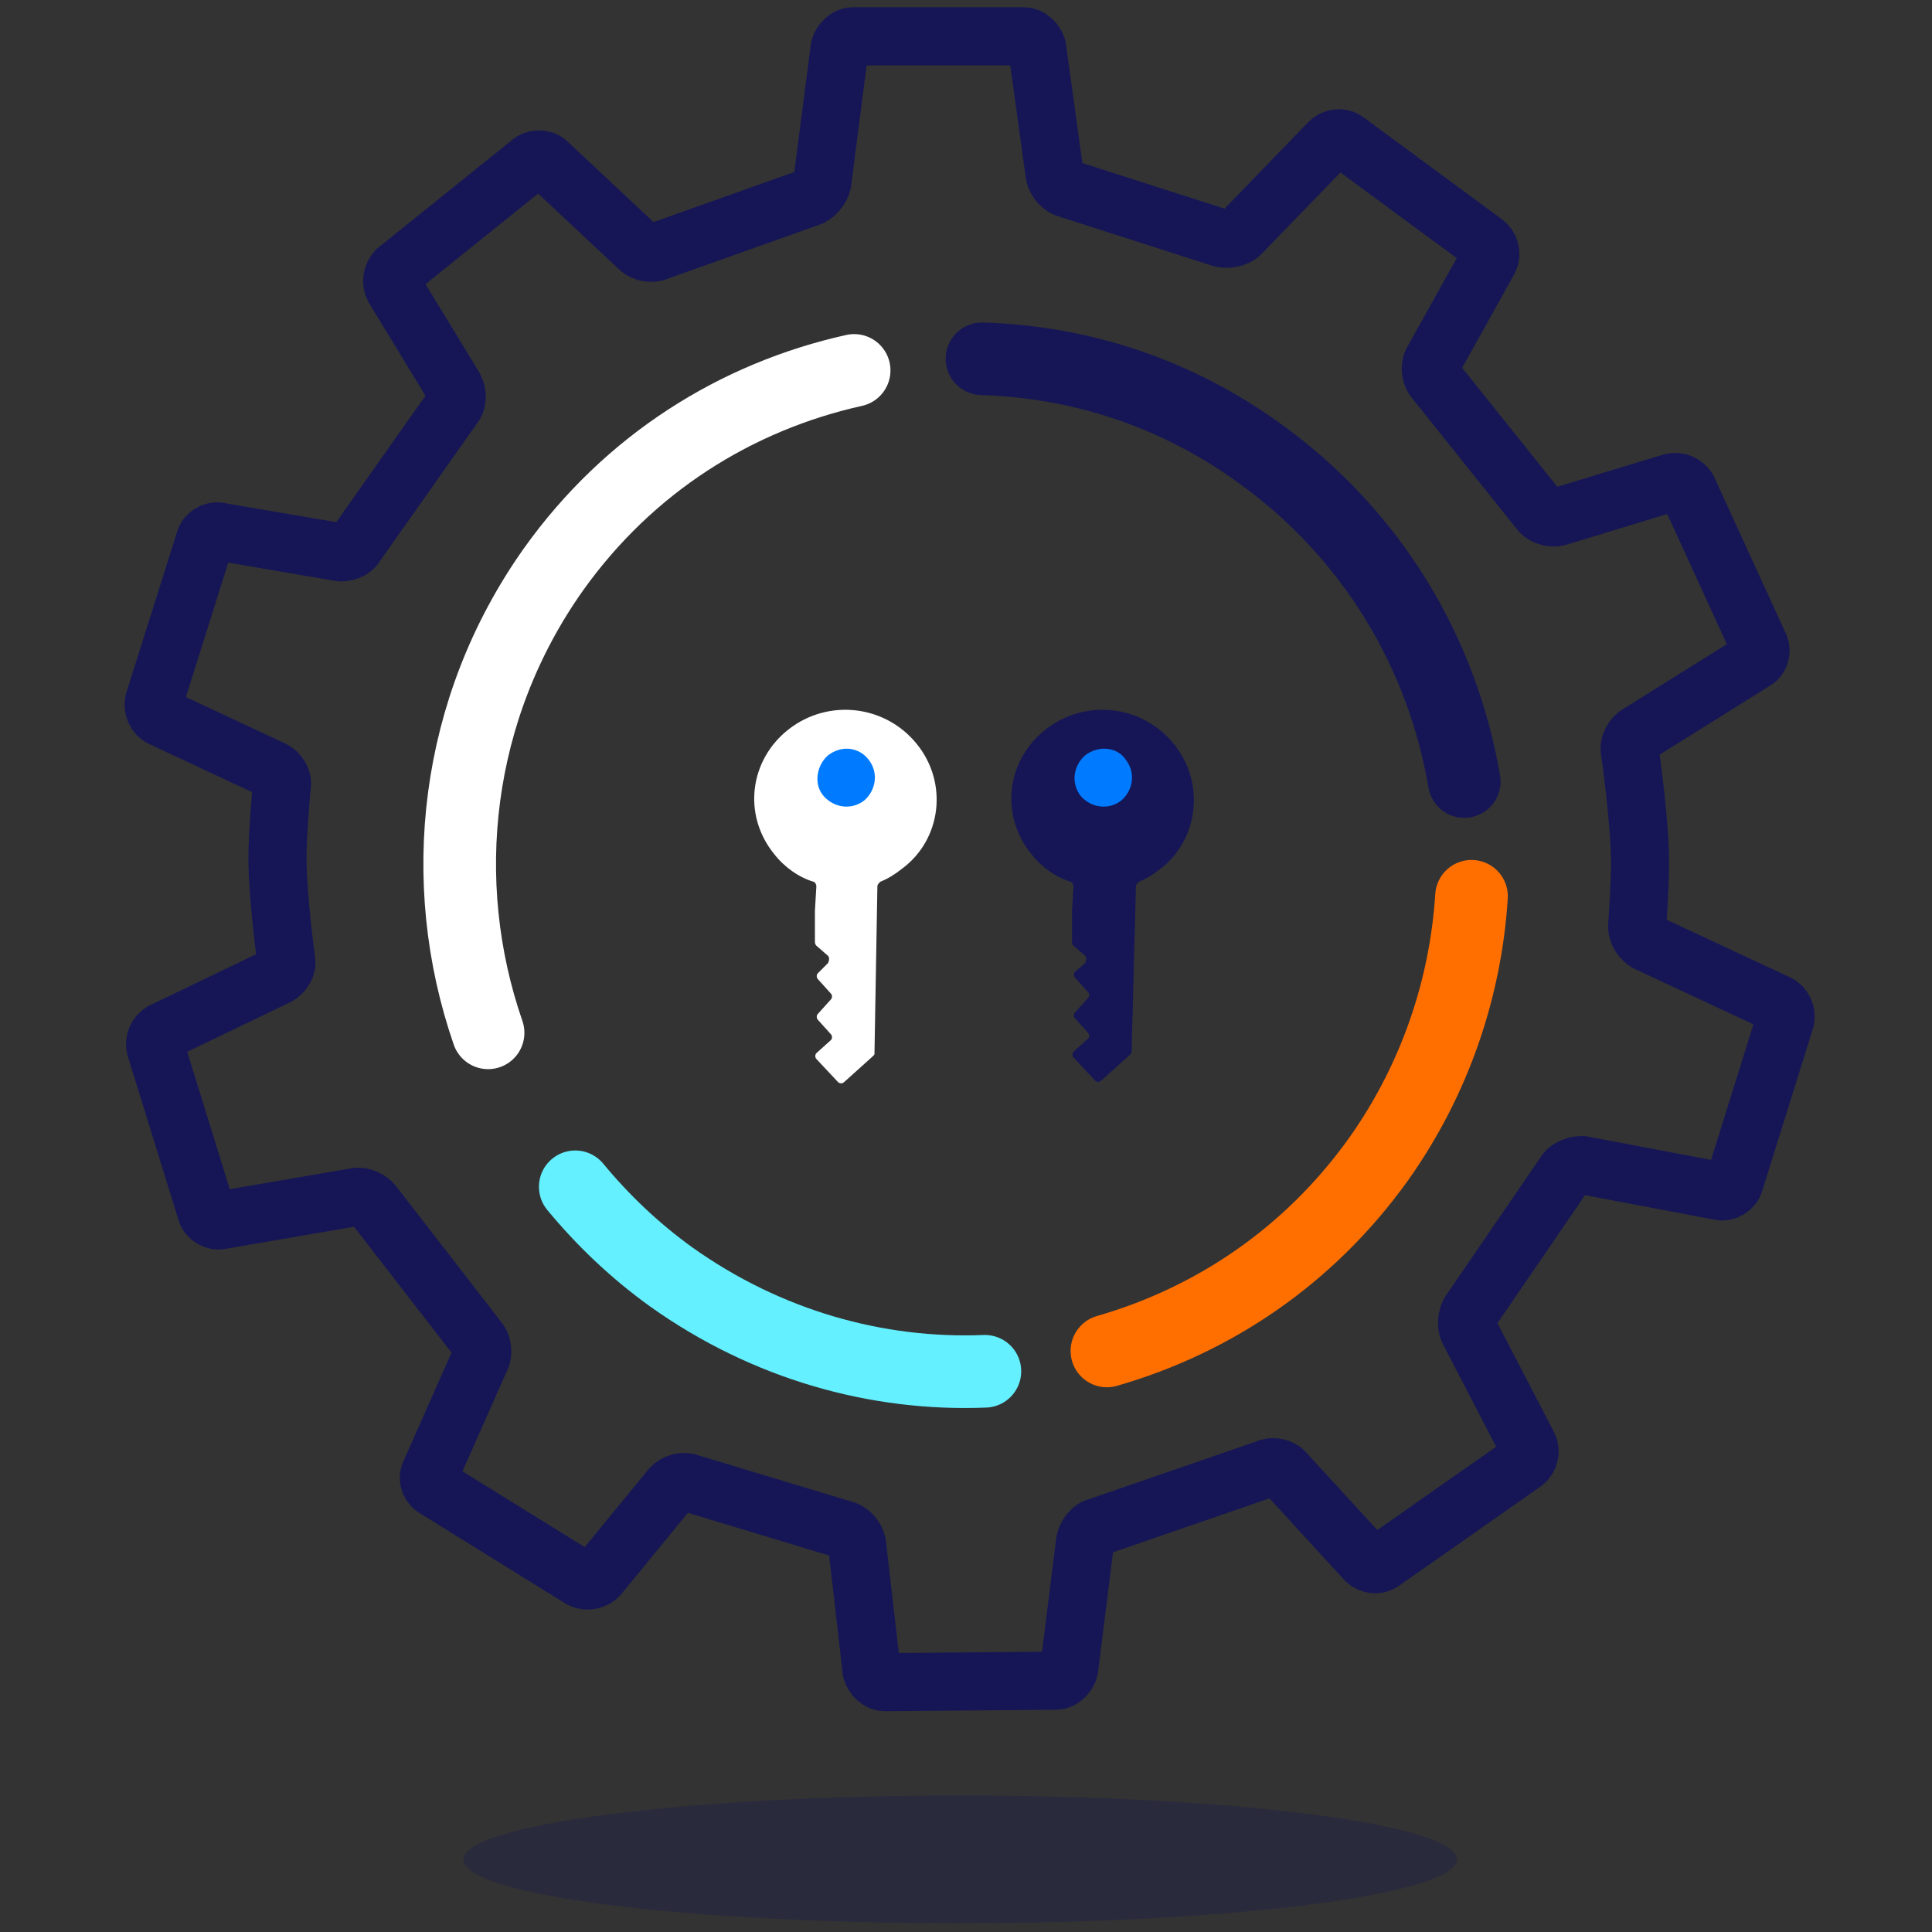 <?xml version="1.0" encoding="utf-8"?>
<svg version="1.1" id="Layer_1" xmlns="http://www.w3.org/2000/svg" xmlns:xlink="http://www.w3.org/1999/xlink" x="0px" y="0px"
	 viewBox="0 0 133 133" style="enable-background:new 0 0 133 133;" xml:space="preserve">
<rect x="0" y="0" width="133" height="133" fill="#333333" stroke="none"/>
<style type="text/css">
	.st0{fill:none;stroke:#ffffff;stroke-width:5;stroke-linecap:round;stroke-linejoin:round;}
	.st1{fill:none;stroke:#161656;stroke-width:5;stroke-linecap:round;stroke-linejoin:round;}
	.st2{fill:none;stroke:#ff6f00;stroke-width:5;stroke-linecap:round;stroke-linejoin:round;}
	.st3{fill:none;stroke:#64f0ff;stroke-width:5;stroke-linecap:round;stroke-linejoin:round;}
	.st4{fill:#ffffff;}
	.st5{fill:#007bff;}
	.st6{fill:#161656;}
	.st7{opacity:0.3;fill:#161656;enable-background:new    ;}
	.st8{fill:none;stroke:#161656;stroke-width:4;}
</style>
<title>Management icon</title>
<g id="Desktop">
	<g id="_x33_.1-Mantle" transform="translate(-792, -1986)">
		<g id="Group-21" transform="translate(794, 1988)">
			<path id="Stroke-1" class="st0" d="M31.6,69.1c-3.6-10.4-2.3-22.3,4.5-31.9c5.2-7.3,12.6-11.9,20.7-13.7"/>
			<path id="Stroke-3" class="st1" d="M65.6,22.7c6.7,0.2,13.3,2.3,19.1,6.5c7.8,5.6,12.6,13.8,14.1,22.6"/>
			<path id="Stroke-5" class="st2" d="M99.3,59.7c-0.4,6.3-2.5,12.6-6.4,18.1C88.1,84.5,81.5,88.9,74.2,91"/>
			<path id="Stroke-7" class="st3" d="M65.8,92.4c-7.4,0.3-15-1.8-21.6-6.5c-2.5-1.8-4.7-3.9-6.6-6.2"/>
			<path id="Fill-9" class="st4" d="M61.1,49.2c-2.2-2.7-6.1-3.1-8.8-1c-2.7,2.1-3.2,5.9-1,8.6c0.7,0.9,1.7,1.6,2.7,1.9
				c0.1,0,0.2,0.2,0.2,0.3l-0.1,1.7l0,0.9l0,1.2c0,0.1,0,0.2,0.1,0.3l0.8,0.7c0.1,0.1,0.1,0.3,0,0.5l-0.7,0.7
				c-0.1,0.1-0.1,0.3,0,0.4l0.9,1c0.1,0.1,0.1,0.3,0,0.4l-0.9,1c-0.1,0.1-0.1,0.3,0,0.4l0.9,1c0.1,0.1,0.1,0.3,0,0.4l-1,0.9
				c-0.1,0.1-0.1,0.3,0,0.4l1.5,1.6c0.1,0.1,0.3,0.1,0.4,0l2-1.8c0.1-0.1,0.1-0.1,0.1-0.2L58.4,59c0-0.1,0.1-0.2,0.2-0.3
				c0.5-0.2,1-0.5,1.5-0.9C62.8,55.8,63.3,51.9,61.1,49.2"/>
			<path id="Fill-11" class="st5" d="M57.8,50.3c0.7,0.9,0.5,2.1-0.3,2.8c-0.9,0.7-2.1,0.5-2.8-0.3s-0.5-2.1,0.3-2.8
				C55.9,49.3,57.1,49.4,57.8,50.3"/>
			<path id="Fill-13" class="st6" d="M78.8,49.2c-2.2-2.7-6.1-3.1-8.8-1c-2.7,2.1-3.2,5.9-1,8.6c0.7,0.9,1.7,1.6,2.7,1.9
				c0.1,0,0.2,0.2,0.2,0.3l-0.1,1.7l0,0.9l0,1.2c0,0.1,0,0.2,0.1,0.3l0.8,0.7c0.1,0.1,0.1,0.3,0,0.5L72,64.9c-0.1,0.1-0.1,0.3,0,0.4
				l0.9,1c0.1,0.1,0.1,0.3,0,0.4l-0.9,1c-0.1,0.1-0.1,0.3,0,0.4l0.9,1c0.1,0.1,0.1,0.3,0,0.4l-1,0.9c-0.1,0.1-0.1,0.3,0,0.4l1.5,1.6
				c0.1,0.1,0.3,0.1,0.4,0l2-1.8c0.1-0.1,0.1-0.1,0.1-0.2L76.2,59c0-0.1,0.1-0.2,0.2-0.3c0.5-0.2,1-0.5,1.5-0.9
				C80.5,55.8,81,51.9,78.8,49.2"/>
			<path id="Fill-15" class="st5" d="M75.5,50.3c0.7,0.9,0.5,2.1-0.3,2.8c-0.9,0.7-2.1,0.5-2.8-0.3c-0.7-0.9-0.5-2.1,0.3-2.8
				C73.6,49.3,74.9,49.4,75.5,50.3"/>
			<path id="Fill-17" class="st7" d="M98.3,126c0,2.4-15.3,4.4-34.2,4.4c-18.9,0-34.2-1.9-34.2-4.4c0-2.4,15.3-4.4,34.2-4.4
				C83,121.6,98.3,123.6,98.3,126"/>
			<path id="Stroke-19" class="st8" d="M116.4,80c0.4,0.1,0.9-0.2,1-0.6l3.5-11.2c0.1-0.4-0.1-0.9-0.5-1.1l-9-4.2
				c-0.4-0.2-0.7-0.7-0.7-1.1c0,0,0.2-2.7,0.2-4.4c0-2.9-0.7-7.7-0.7-7.7c-0.1-0.4,0.2-1,0.6-1.2l8-5c0.4-0.2,0.5-0.8,0.3-1.1
				l-4.9-10.7c-0.2-0.4-0.7-0.6-1.1-0.5l-7.9,2.4c-0.4,0.1-1-0.1-1.2-0.4l-7.2-9c-0.3-0.3-0.4-0.9-0.2-1.3l3.9-7
				c0.2-0.4,0.1-0.9-0.3-1.2l-9.5-7c-0.4-0.3-0.9-0.2-1.2,0.1l-6.1,6.3c-0.3,0.3-0.9,0.4-1.3,0.3L71.5,11c-0.4-0.1-0.8-0.5-0.9-1
				l-1.2-8.7c-0.1-0.4-0.5-0.8-0.9-0.8H56.7c-0.4,0-0.8,0.4-0.9,0.8l-1.2,9.3c-0.1,0.4-0.5,0.9-0.9,1l-10.4,3.7
				c-0.4,0.2-1,0.1-1.3-0.2l-6.3-5.9c-0.3-0.3-0.9-0.3-1.2,0l-9.2,7.4c-0.3,0.3-0.4,0.8-0.2,1.2l4.2,6.9c0.2,0.4,0.2,1-0.1,1.3
				l-6.7,9.5c-0.2,0.4-0.8,0.6-1.2,0.5l-8.2-1.4c-0.4-0.1-0.9,0.2-1,0.6L8.6,46.3c-0.1,0.4,0.1,0.9,0.5,1.1l7.7,3.6
				c0.4,0.2,0.7,0.7,0.6,1.1c0,0-0.3,3.1-0.3,5c0,2.6,0.6,7,0.6,7c0.1,0.4-0.2,0.9-0.6,1.1L9.2,69c-0.4,0.2-0.6,0.7-0.5,1.1
				l3.5,11.3c0.1,0.4,0.6,0.7,1,0.6l9.3-1.6c0.4-0.1,1,0.2,1.2,0.5l7.2,9.3c0.3,0.3,0.4,0.9,0.2,1.3l-3.5,7.9
				c-0.2,0.4,0,0.9,0.4,1.1l10,6.2c0.4,0.2,0.9,0.1,1.2-0.2l5-6.1c0.3-0.3,0.8-0.5,1.3-0.3l10.6,3.2c0.4,0.1,0.8,0.5,0.9,1L58,113
				c0.1,0.4,0.5,0.8,0.9,0.8l11.8-0.1c0.4,0,0.8-0.4,0.9-0.8l1.1-8.8c0.1-0.4,0.4-0.9,0.9-1l11.6-4c0.4-0.2,1-0.1,1.3,0.3l5.5,6
				c0.3,0.3,0.8,0.4,1.2,0.1l9.7-6.8c0.4-0.3,0.5-0.8,0.3-1.2l-4.1-7.9c-0.2-0.4-0.1-1,0.1-1.3l6.5-9.5c0.2-0.4,0.8-0.6,1.2-0.6
				L116.4,80z"/>
		</g>
	</g>
</g>
</svg>
